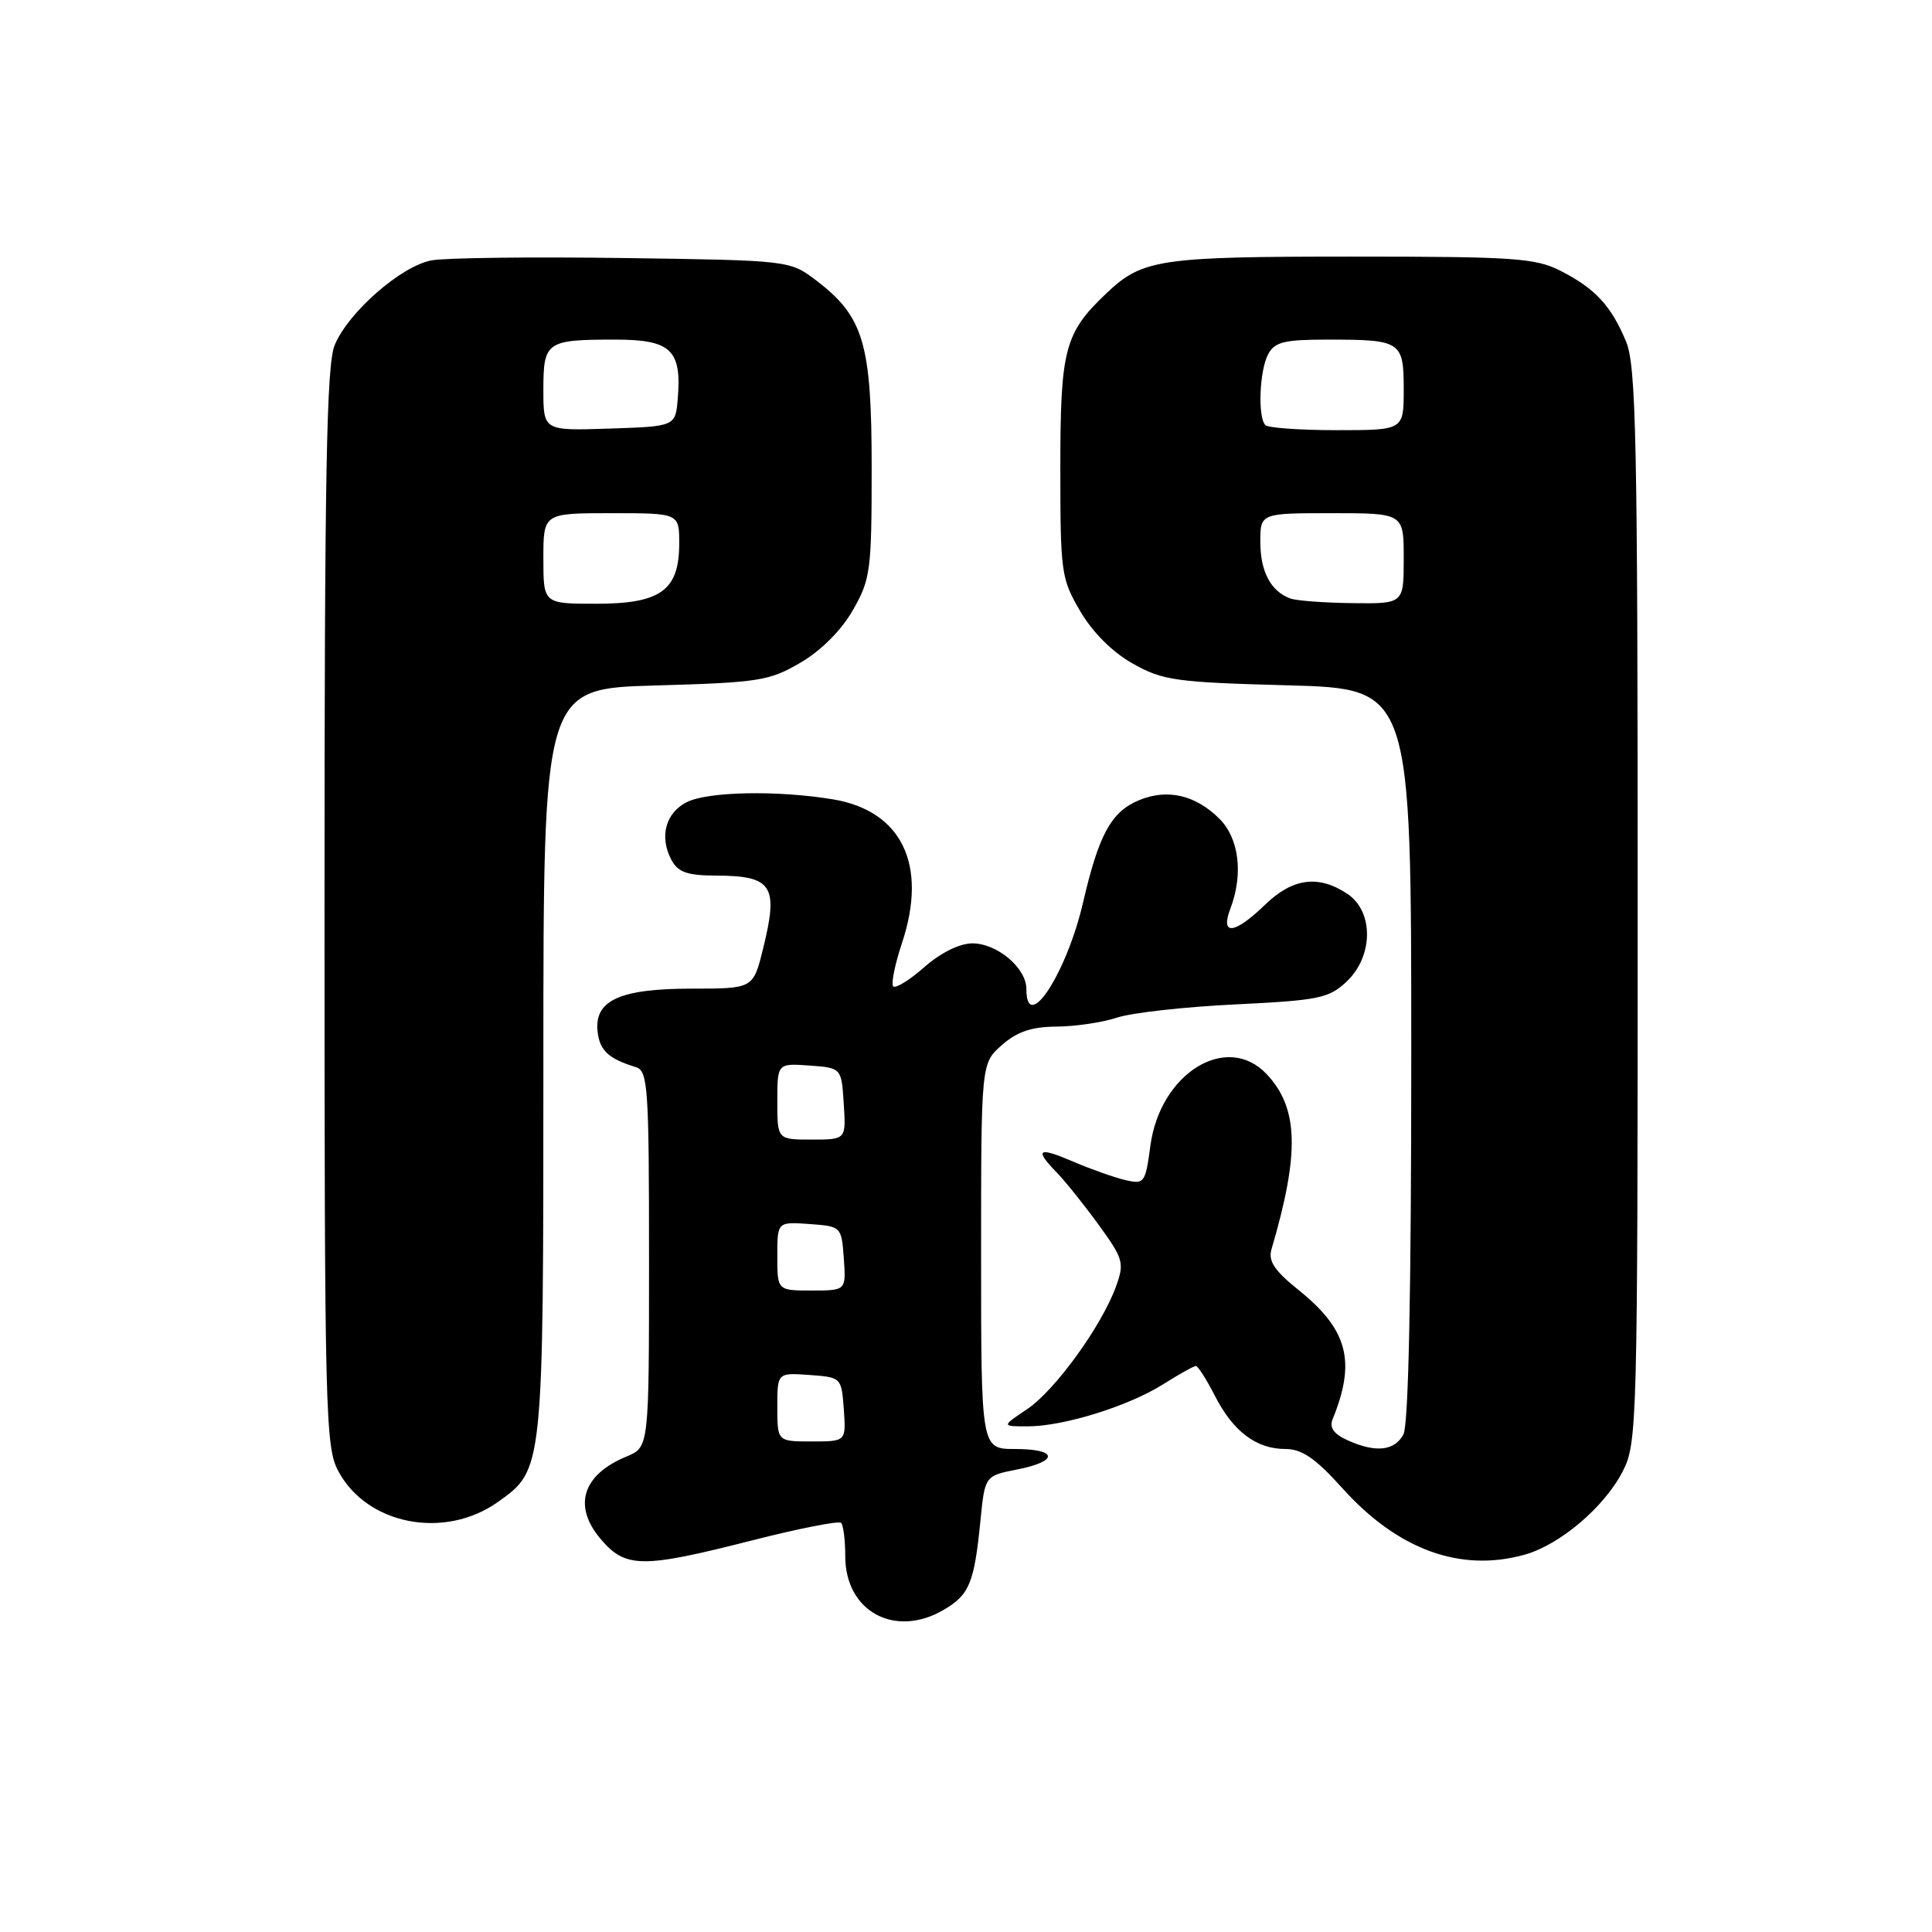 <?xml version="1.0" encoding="UTF-8" standalone="no"?>
<!DOCTYPE svg PUBLIC "-//W3C//DTD SVG 1.1//EN" "http://www.w3.org/Graphics/SVG/1.1/DTD/svg11.dtd" >
<svg xmlns="http://www.w3.org/2000/svg" xmlns:xlink="http://www.w3.org/1999/xlink" version="1.1" viewBox="0 0 256 256">
 <g >
 <path fill="currentColor"
d=" M 125.10 213.28 C 128.46 211.30 129.10 209.71 129.91 201.53 C 130.50 195.56 130.50 195.56 134.75 194.72 C 140.34 193.62 140.19 192.00 134.50 192.00 C 130.00 192.00 130.00 192.00 130.00 166.45 C 130.00 140.90 130.00 140.90 132.75 138.48 C 134.77 136.70 136.69 136.05 140.01 136.03 C 142.49 136.01 146.09 135.48 148.01 134.84 C 149.93 134.20 156.98 133.41 163.67 133.09 C 174.75 132.55 176.07 132.28 178.42 130.08 C 182.01 126.70 182.05 120.73 178.48 118.40 C 174.67 115.90 171.26 116.36 167.63 119.88 C 163.59 123.79 161.66 124.02 163.02 120.43 C 164.77 115.85 164.19 111.10 161.59 108.50 C 158.43 105.34 154.69 104.47 150.93 106.03 C 147.26 107.55 145.61 110.54 143.53 119.51 C 141.34 128.99 136.00 137.15 136.00 131.04 C 136.00 128.27 132.13 125.00 128.85 125.00 C 127.16 125.00 124.67 126.23 122.50 128.13 C 120.54 129.86 118.68 131.01 118.36 130.70 C 118.05 130.39 118.57 127.80 119.52 124.95 C 122.96 114.59 119.50 107.42 110.33 105.91 C 102.98 104.70 93.79 104.88 91.00 106.29 C 88.18 107.71 87.34 110.89 88.97 113.95 C 89.84 115.57 91.06 116.00 94.79 116.02 C 102.37 116.04 103.19 117.31 101.10 125.75 C 99.80 131.00 99.80 131.00 91.62 131.00 C 82.09 131.00 78.69 132.57 79.19 136.75 C 79.49 139.23 80.64 140.28 84.25 141.40 C 85.86 141.89 86.00 144.00 86.00 166.85 C 86.00 191.76 86.00 191.76 83.03 192.99 C 77.19 195.40 75.88 199.52 79.56 203.89 C 82.87 207.82 85.03 207.84 99.70 204.10 C 105.87 202.53 111.15 201.49 111.45 201.79 C 111.75 202.09 112.00 204.08 112.00 206.21 C 112.00 213.55 118.61 217.12 125.10 213.28 Z  M 202.00 206.01 C 206.69 204.71 212.61 199.68 215.03 194.94 C 216.94 191.21 217.00 188.76 217.00 120.01 C 217.00 58.31 216.80 48.45 215.46 45.25 C 213.48 40.50 211.37 38.23 206.79 35.89 C 203.45 34.19 200.66 34.00 179.10 34.00 C 153.68 34.00 151.39 34.34 146.66 38.81 C 141.06 44.11 140.50 46.22 140.50 62.00 C 140.50 75.89 140.61 76.69 143.15 81.01 C 144.80 83.82 147.43 86.44 150.12 87.94 C 154.07 90.17 155.79 90.41 170.71 90.81 C 187.00 91.26 187.00 91.26 187.00 139.70 C 187.00 171.17 186.64 188.81 185.96 190.07 C 184.78 192.27 182.25 192.53 178.51 190.82 C 176.74 190.02 176.13 189.15 176.57 188.07 C 179.71 180.39 178.60 176.18 172.05 170.92 C 168.86 168.36 168.02 167.09 168.48 165.53 C 172.23 152.80 172.07 146.83 167.85 142.34 C 162.58 136.73 153.71 142.19 152.43 151.83 C 151.77 156.76 151.63 156.95 149.12 156.37 C 147.68 156.03 144.59 154.94 142.25 153.94 C 137.53 151.91 137.00 152.26 140.05 155.39 C 141.18 156.55 143.67 159.67 145.59 162.31 C 148.85 166.80 149.00 167.35 147.89 170.43 C 145.99 175.69 139.80 184.24 136.10 186.72 C 132.70 189.00 132.70 189.00 136.17 189.00 C 140.92 189.00 149.52 186.33 154.13 183.42 C 156.24 182.09 158.19 181.00 158.46 181.00 C 158.73 181.00 159.86 182.77 160.97 184.93 C 163.39 189.68 166.46 192.00 170.32 192.00 C 172.51 192.00 174.29 193.22 177.83 197.15 C 185.18 205.34 193.49 208.38 202.00 206.01 Z  M 65.99 199.01 C 72.02 194.71 72.00 194.94 72.00 140.66 C 72.00 91.25 72.00 91.25 86.82 90.83 C 100.58 90.44 101.95 90.22 106.08 87.80 C 108.80 86.21 111.49 83.51 113.01 80.85 C 115.35 76.76 115.50 75.62 115.50 62.00 C 115.50 45.53 114.45 41.97 108.19 37.19 C 104.66 34.50 104.66 34.50 82.58 34.19 C 70.44 34.02 59.01 34.16 57.19 34.50 C 53.15 35.25 46.18 41.34 44.35 45.72 C 43.26 48.31 43.00 62.71 43.00 120.23 C 43.00 187.37 43.11 191.73 44.83 194.94 C 48.65 202.07 58.92 204.04 65.99 199.01 Z  M 103.00 186.44 C 103.00 181.89 103.00 181.89 107.25 182.19 C 111.48 182.50 111.50 182.52 111.81 186.75 C 112.11 191.00 112.11 191.00 107.56 191.00 C 103.00 191.00 103.00 191.00 103.00 186.44 Z  M 103.00 166.44 C 103.00 161.89 103.00 161.89 107.25 162.19 C 111.48 162.50 111.50 162.52 111.81 166.75 C 112.11 171.00 112.11 171.00 107.56 171.00 C 103.00 171.00 103.00 171.00 103.00 166.44 Z  M 103.00 145.94 C 103.00 140.89 103.00 140.89 107.25 141.19 C 111.50 141.50 111.50 141.50 111.80 146.25 C 112.11 151.00 112.11 151.00 107.55 151.00 C 103.00 151.00 103.00 151.00 103.00 145.94 Z  M 171.00 79.31 C 168.40 78.38 167.00 75.75 167.00 71.81 C 167.00 68.00 167.00 68.00 176.50 68.00 C 186.00 68.00 186.00 68.00 186.00 74.00 C 186.00 80.00 186.00 80.00 179.25 79.92 C 175.54 79.88 171.82 79.60 171.00 79.31 Z  M 167.67 56.33 C 166.64 55.30 166.88 49.09 168.04 46.93 C 168.90 45.31 170.17 45.00 175.95 45.00 C 185.66 45.00 186.00 45.22 186.00 51.61 C 186.00 57.00 186.00 57.00 177.17 57.00 C 172.31 57.00 168.03 56.70 167.67 56.33 Z  M 72.00 74.00 C 72.00 68.00 72.00 68.00 81.00 68.00 C 90.00 68.00 90.00 68.00 90.00 72.00 C 90.00 78.22 87.56 80.00 79.00 80.00 C 72.00 80.00 72.00 80.00 72.00 74.00 Z  M 72.00 51.65 C 72.00 45.26 72.38 45.00 81.55 45.00 C 88.89 45.00 90.34 46.37 89.81 52.79 C 89.50 56.50 89.50 56.50 80.75 56.79 C 72.00 57.08 72.00 57.08 72.00 51.65 Z "/>
</g>
</svg>